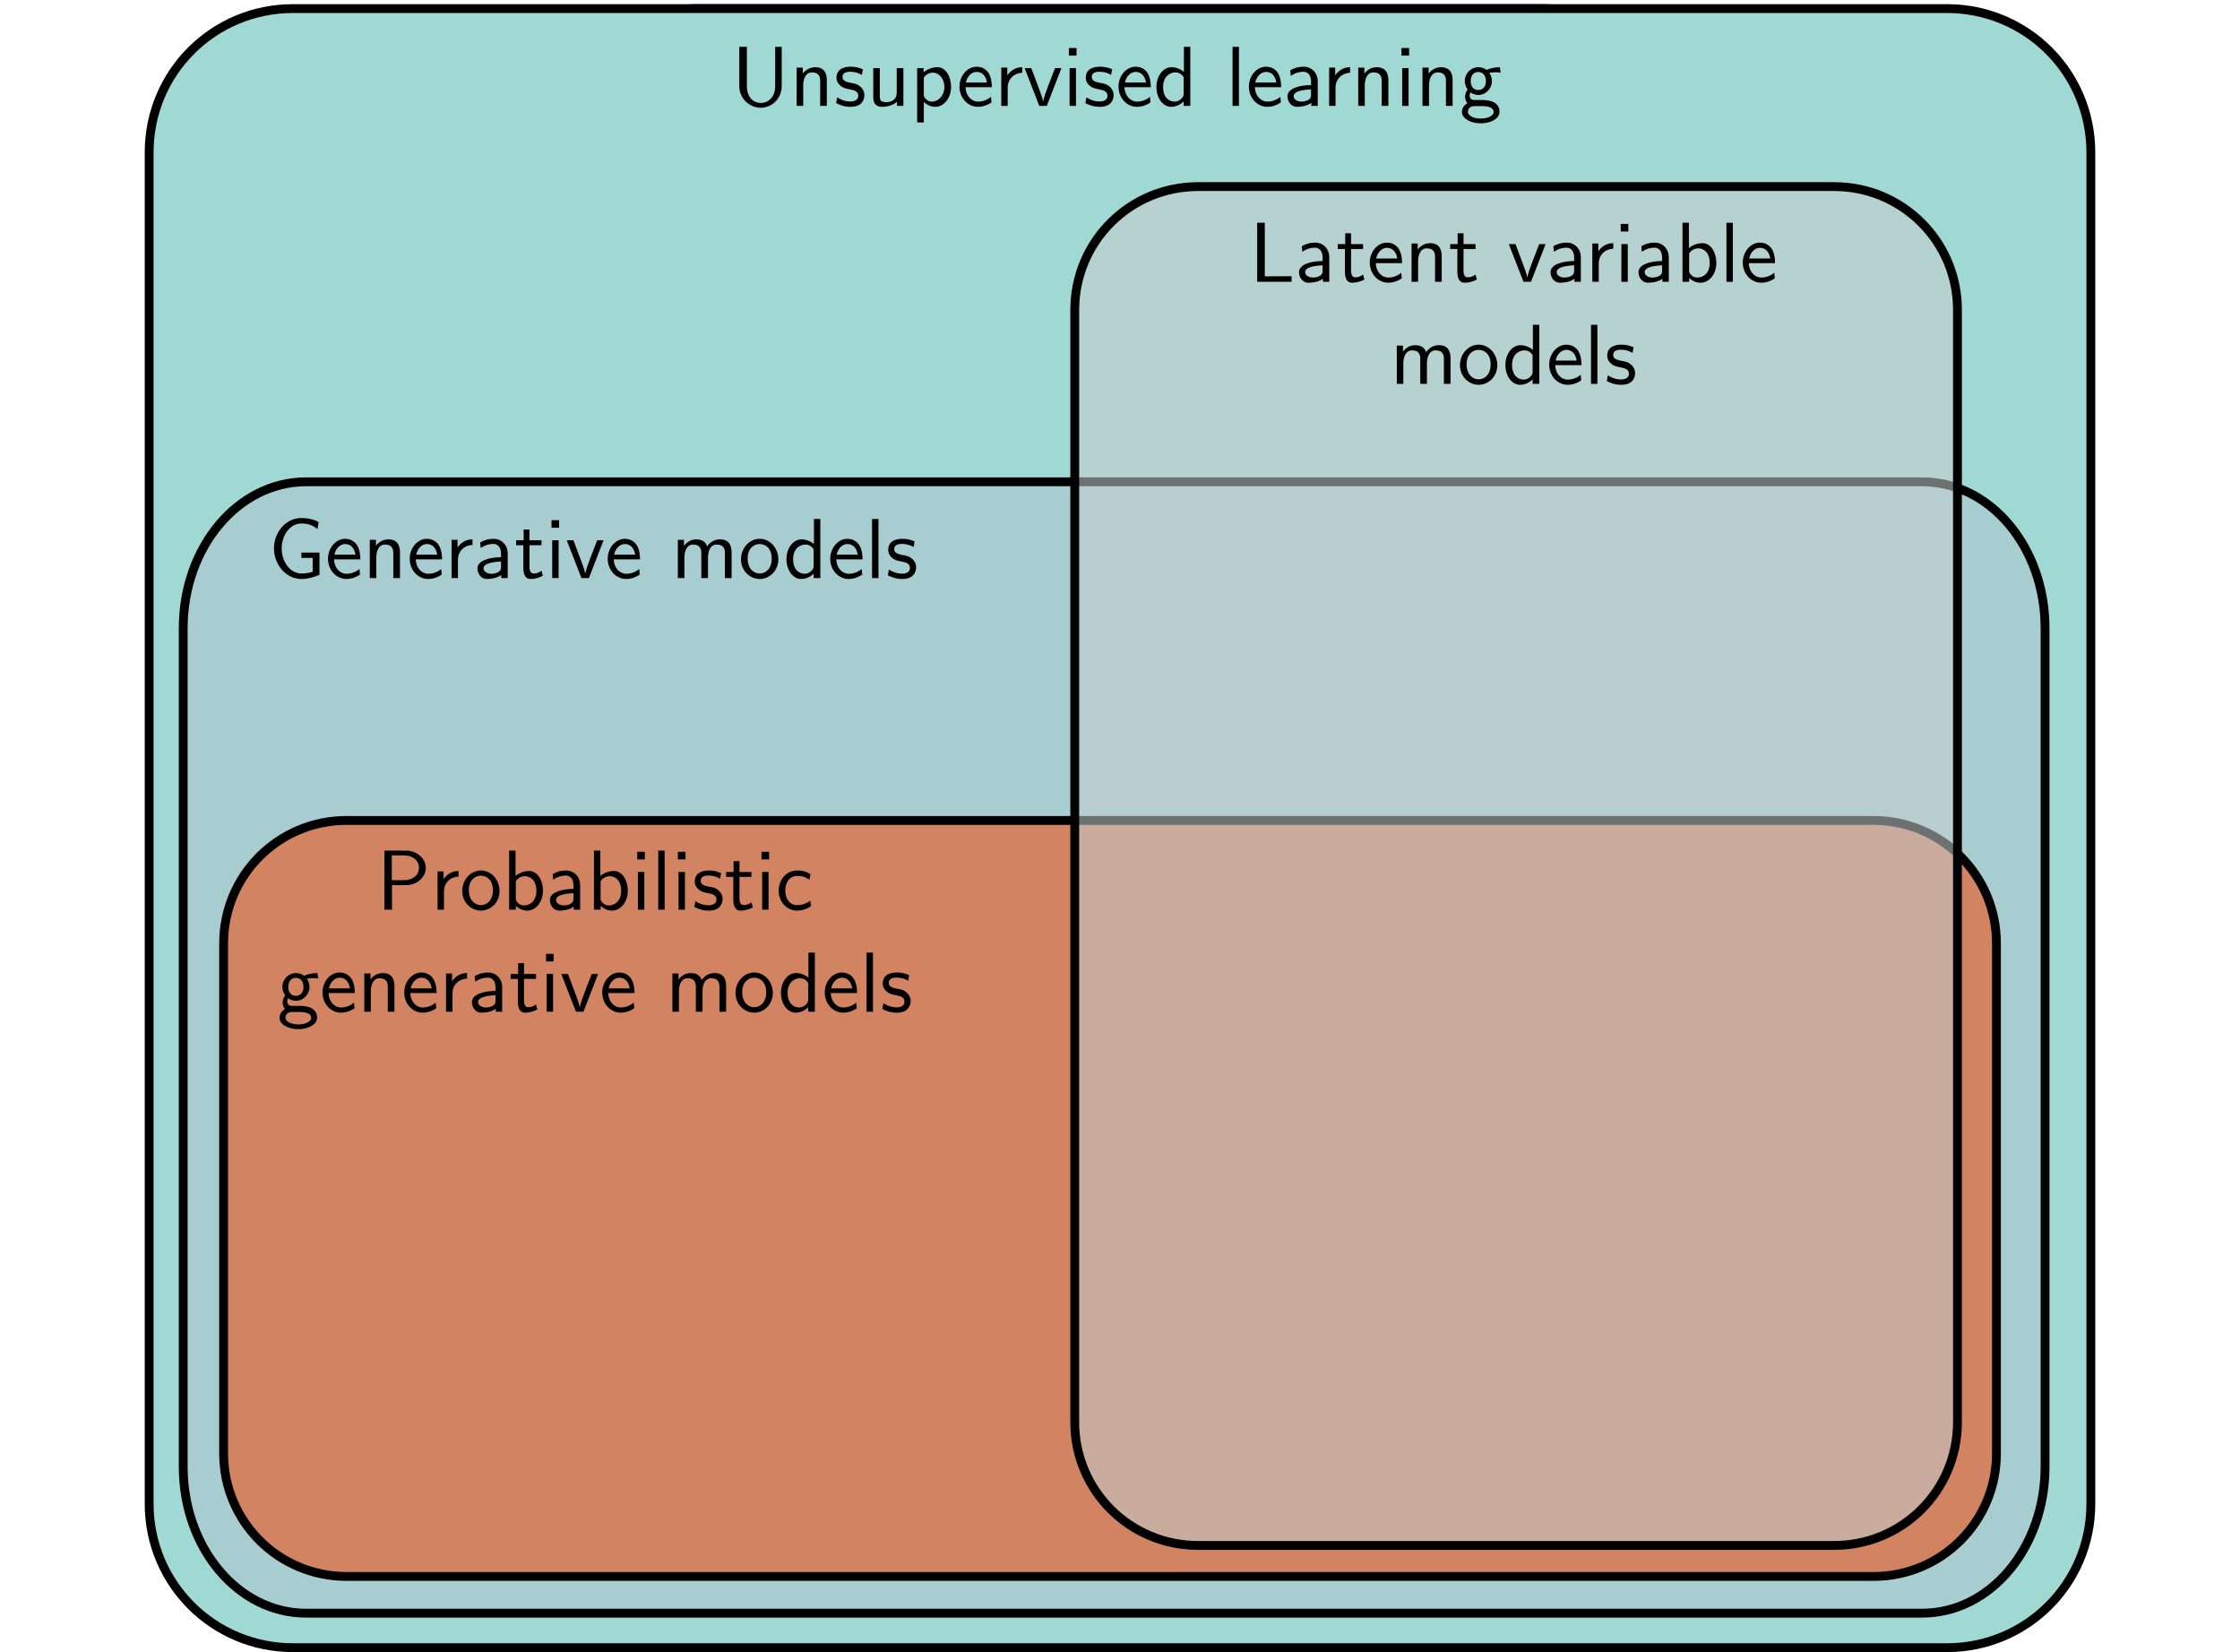 <?xml version='1.0' encoding='UTF-8'?>
<!-- This file was generated by dvisvgm 3.0.3 -->
<svg version='1.1' xmlns='http://www.w3.org/2000/svg' xmlns:xlink='http://www.w3.org/1999/xlink' width='190.129pt' height='140.248pt' viewBox='0 -140.248 190.129 140.248'>
<g id='page1'>
<g transform='matrix(1 0 0 -1 0 0)'>
<path d='M59.5 139.52H130.629C143.352 139.52 153.594 129.278 153.594 116.555V25.231C153.594 12.508 143.352 2.266 130.629 2.266H59.5C46.777 2.266 36.535 12.508 36.535 25.231V116.555C36.535 129.278 46.777 139.52 59.5 139.52Z' fill='#a0d9d3'/>
<path d='M59.5 139.52H130.629C143.352 139.52 153.594 129.278 153.594 116.555V25.231C153.594 12.508 143.352 2.266 130.629 2.266H59.5C46.777 2.266 36.535 12.508 36.535 25.231V116.555C36.535 129.278 46.777 139.52 59.5 139.52Z' stroke='#000' fill='none' stroke-width='.751'/>
<path d='M24.871 139.52H165.258C172.023 139.52 177.469 134.075 177.469 127.309V12.586C177.469 5.821 172.023 .375 165.258 .375H24.871C18.105 .375 12.66 5.821 12.66 12.586V127.309C12.66 134.075 18.105 139.52 24.871 139.52Z' fill='#a0d9d3'/>
<path d='M24.871 139.52H165.258C172.023 139.52 177.469 134.075 177.469 127.309V12.586C177.469 5.821 172.023 .375 165.258 .375H24.871C18.105 .375 12.66 5.821 12.66 12.586V127.309C12.66 134.075 18.105 139.52 24.871 139.52Z' stroke='#000' fill='none' stroke-width='.751'/>
<path d='M25.984 99.348H163.148C168.926 99.348 173.582 93.801 173.582 86.915V15.739C173.582 8.848 168.926 3.305 163.148 3.305H25.984C20.203 3.305 15.551 8.848 15.551 15.739V86.915C15.551 93.801 20.203 99.348 25.984 99.348Z' fill='#aec3cf' fill-opacity='.51'/>
<path d='M25.984 99.348H163.148C168.926 99.348 173.582 93.801 173.582 86.915V15.739C173.582 8.848 168.926 3.305 163.148 3.305H25.984C20.203 3.305 15.551 8.848 15.551 15.739V86.915C15.551 93.801 20.203 99.348 25.984 99.348Z' stroke='#000' fill='none' stroke-width='.751'/>
<path d='M29.43 70.602H159.008C164.797 70.602 169.457 65.942 169.457 60.153V16.872C169.457 11.083 164.797 6.422 159.008 6.422H29.43C23.641 6.422 18.98 11.083 18.98 16.872V60.153C18.98 65.942 23.641 70.602 29.43 70.602Z' fill='#d18362'/>
<path d='M29.43 70.602H159.008C164.797 70.602 169.457 65.942 169.457 60.153V16.872C169.457 11.083 164.797 6.422 159.008 6.422H29.43C23.641 6.422 18.98 11.083 18.98 16.872V60.153C18.98 65.942 23.641 70.602 29.43 70.602Z' stroke='#000' fill='none' stroke-width='.751'/>
<path d='M66.352 136.274H65.797V132.934C65.797 131.985 65.184 131.508 64.574 131.508C63.984 131.508 63.395 131.961 63.395 132.934V136.274H62.75V132.946C62.75 131.895 63.602 131.102 64.574 131.102C65.535 131.102 66.352 131.895 66.352 132.946Z'/>
<path d='M70.18 133.411C70.18 133.887 70.066 134.543 69.184 134.543C68.539 134.543 68.176 134.055 68.144 134V134.508H67.621V131.258H68.176V133.024C68.176 133.5 68.359 134.102 68.914 134.102C69.606 134.102 69.617 133.59 69.617 133.364V131.258H70.18Z'/>
<path d='M73.242 134.364C72.871 134.532 72.574 134.586 72.203 134.586C72.019 134.586 71 134.586 71 133.649C71 133.286 71.219 133.059 71.398 132.922C71.613 132.766 71.773 132.731 72.168 132.653C72.43 132.606 72.848 132.516 72.848 132.133C72.848 131.633 72.281 131.633 72.168 131.633C71.59 131.633 71.184 131.907 71.059 131.985L70.969 131.497C71.195 131.383 71.59 131.18 72.18 131.18C72.316 131.18 72.711 131.18 73.016 131.407C73.242 131.586 73.367 131.872 73.367 132.188C73.367 132.583 73.098 132.821 73.086 132.844C72.801 133.106 72.609 133.149 72.246 133.208C71.852 133.286 71.512 133.364 71.512 133.715C71.512 134.157 72.031 134.157 72.133 134.157C72.359 134.157 72.746 134.137 73.152 133.887Z'/>
<path d='M76.68 134.465H76.113V132.368C76.113 131.825 75.707 131.575 75.242 131.575C74.731 131.575 74.676 131.77 74.676 132.075V134.465H74.121V132.051C74.121 131.532 74.277 131.18 74.879 131.18C75.262 131.18 75.773 131.293 76.137 131.61V131.258H76.68Z'/>
<path d='M78.414 131.586C78.641 131.383 78.961 131.18 79.391 131.18C80.09 131.18 80.727 131.895 80.727 132.868C80.727 133.739 80.273 134.543 79.582 134.543C79.152 134.543 78.734 134.395 78.394 134.114V134.465H77.848V129.856H78.414ZM78.414 133.661C78.586 133.918 78.867 134.079 79.184 134.079C79.731 134.079 80.16 133.536 80.16 132.868C80.16 132.133 79.648 131.622 79.106 131.622C78.824 131.622 78.629 131.77 78.484 131.961C78.414 132.063 78.414 132.086 78.414 132.211Z'/>
<path d='M84.184 132.844C84.184 133.083 84.172 133.625 83.898 134.067C83.594 134.508 83.164 134.586 82.902 134.586C82.098 134.586 81.441 133.817 81.441 132.891C81.441 131.938 82.144 131.18 83.004 131.18C83.457 131.18 83.875 131.352 84.16 131.555L84.113 132.028C83.66 131.645 83.176 131.622 83.016 131.622C82.438 131.622 81.973 132.133 81.953 132.844ZM81.984 133.243C82.098 133.786 82.484 134.145 82.902 134.145C83.277 134.145 83.672 133.911 83.773 133.243Z'/>
<path d='M85.531 132.809C85.531 133.524 86.055 134.043 86.766 134.067V134.543C86.121 134.543 85.727 134.18 85.5 133.852V134.508H84.988V131.258H85.531Z'/>
<path d='M90.094 134.465H89.551L88.973 132.969C88.828 132.563 88.602 131.985 88.543 131.645H88.531C88.5 131.907 88.305 132.403 88.238 132.594L87.535 134.465H86.969L88.215 131.258H88.848Z'/>
<path d='M91.375 136.172H90.727V135.528H91.375ZM91.328 134.465H90.785V131.258H91.328Z'/>
<path d='M94.398 134.364C94.027 134.532 93.731 134.586 93.359 134.586C93.176 134.586 92.16 134.586 92.16 133.649C92.16 133.286 92.375 133.059 92.555 132.922C92.769 132.766 92.93 132.731 93.324 132.653C93.586 132.606 94.004 132.516 94.004 132.133C94.004 131.633 93.438 131.633 93.324 131.633C92.746 131.633 92.34 131.907 92.215 131.985L92.125 131.497C92.352 131.383 92.746 131.18 93.336 131.18C93.473 131.18 93.867 131.18 94.172 131.407C94.398 131.586 94.523 131.872 94.523 132.188C94.523 132.583 94.254 132.821 94.242 132.844C93.957 133.106 93.766 133.149 93.402 133.208C93.008 133.286 92.668 133.364 92.668 133.715C92.668 134.157 93.188 134.157 93.289 134.157C93.516 134.157 93.902 134.137 94.309 133.887Z'/>
<path d='M97.676 132.844C97.676 133.083 97.664 133.625 97.394 134.067C97.09 134.508 96.656 134.586 96.398 134.586C95.594 134.586 94.938 133.817 94.938 132.891C94.938 131.938 95.641 131.18 96.5 131.18C96.953 131.18 97.371 131.352 97.652 131.555L97.609 132.028C97.156 131.645 96.668 131.622 96.512 131.622C95.934 131.622 95.469 132.133 95.445 132.844ZM95.481 133.243C95.594 133.786 95.977 134.145 96.398 134.145C96.769 134.145 97.168 133.911 97.269 133.243Z'/>
<path d='M101.031 136.274H100.488V134.145C100.102 134.465 99.707 134.543 99.434 134.543C98.723 134.543 98.156 133.797 98.156 132.868C98.156 131.915 98.711 131.18 99.402 131.18C99.641 131.18 100.059 131.247 100.465 131.633V131.258H101.031ZM100.465 132.266C100.465 132.165 100.453 132.028 100.227 131.825C100.059 131.68 99.875 131.622 99.695 131.622C99.242 131.622 98.723 131.961 98.723 132.856C98.723 133.805 99.344 134.102 99.762 134.102C100.094 134.102 100.309 133.942 100.465 133.704Z'/>
<path d='M104.617 136.274H105.16V131.258H104.617Z'/>
<path d='M108.742 132.844C108.742 133.083 108.73 133.625 108.461 134.067C108.156 134.508 107.723 134.586 107.465 134.586C106.66 134.586 106.004 133.817 106.004 132.891C106.004 131.938 106.707 131.18 107.566 131.18C108.02 131.18 108.438 131.352 108.719 131.555L108.676 132.028C108.223 131.645 107.734 131.622 107.578 131.622C107 131.622 106.535 132.133 106.512 132.844ZM106.547 133.243C106.66 133.786 107.047 134.145 107.465 134.145C107.836 134.145 108.234 133.911 108.336 133.243Z'/>
<path d='M111.848 133.344C111.848 134.079 111.316 134.586 110.648 134.586C110.184 134.586 109.855 134.473 109.516 134.282L109.563 133.805C109.938 134.067 110.297 134.157 110.648 134.157C110.988 134.157 111.281 133.875 111.281 133.344V133.024C110.195 133.016 109.277 132.708 109.277 132.075C109.277 131.77 109.473 131.18 110.105 131.18C110.207 131.18 110.887 131.192 111.305 131.52V131.258H111.848ZM111.281 132.211C111.281 132.075 111.281 131.895 111.035 131.758C110.828 131.633 110.547 131.622 110.469 131.622C110.129 131.622 109.801 131.793 109.801 132.086C109.801 132.594 110.965 132.641 111.281 132.665Z'/>
<path d='M113.359 132.809C113.359 133.524 113.883 134.043 114.594 134.067V134.543C113.949 134.543 113.555 134.18 113.328 133.852V134.508H112.816V131.258H113.359Z'/>
<path d='M117.844 133.411C117.844 133.887 117.73 134.543 116.848 134.543C116.203 134.543 115.84 134.055 115.805 134V134.508H115.285V131.258H115.84V133.024C115.84 133.5 116.02 134.102 116.574 134.102C117.266 134.102 117.277 133.59 117.277 133.364V131.258H117.844Z'/>
<path d='M119.602 136.172H118.957V135.528H119.602ZM119.559 134.465H119.016V131.258H119.559Z'/>
<path d='M123.297 133.411C123.297 133.887 123.184 134.543 122.301 134.543C121.656 134.543 121.293 134.055 121.262 134V134.508H120.738V131.258H121.293V133.024C121.293 133.5 121.477 134.102 122.031 134.102C122.719 134.102 122.73 133.59 122.73 133.364V131.258H123.297Z'/>
<path d='M126.43 134.079C126.586 134.079 126.777 134.114 126.961 134.114C127.086 134.114 127.367 134.09 127.379 134.09L127.301 134.543C126.801 134.543 126.383 134.407 126.168 134.317C126.008 134.442 125.77 134.543 125.477 134.543C124.855 134.543 124.332 134.024 124.332 133.364C124.332 133.106 124.426 132.844 124.57 132.653C124.355 132.356 124.355 132.075 124.355 132.04C124.355 131.848 124.426 131.645 124.547 131.485C124.176 131.27 124.086 130.93 124.086 130.75C124.086 130.208 124.797 129.778 125.68 129.778S127.277 130.196 127.277 130.75C127.277 131.758 126.078 131.758 125.793 131.758H125.16C125.07 131.758 124.742 131.758 124.742 132.141C124.742 132.223 124.762 132.336 124.82 132.403C124.969 132.29 125.203 132.188 125.477 132.188C126.121 132.188 126.633 132.731 126.633 133.364C126.633 133.715 126.473 133.989 126.395 134.09ZM125.477 132.606C125.203 132.606 124.832 132.766 124.832 133.364C124.832 133.965 125.203 134.137 125.477 134.137C125.781 134.137 126.121 133.93 126.121 133.364C126.121 132.809 125.781 132.606 125.477 132.606ZM125.805 131.239C125.965 131.239 126.777 131.239 126.777 130.739C126.777 130.422 126.281 130.184 125.691 130.184C125.102 130.184 124.594 130.411 124.594 130.75C124.594 130.774 124.594 131.239 125.148 131.239Z'/>
<path d='M101.695 124.407H155.68C161.48 124.407 166.148 119.735 166.148 113.934V19.524C166.148 13.723 161.48 9.055 155.68 9.055H101.695C95.894 9.055 91.223 13.723 91.223 19.524V113.934C91.223 119.735 95.894 124.407 101.695 124.407Z' fill='#c6cdcf' fill-opacity='.553'/>
<path d='M101.695 124.407H155.68C161.48 124.407 166.148 119.735 166.148 113.934V19.524C166.148 13.723 161.48 9.055 155.68 9.055H101.695C95.894 9.055 91.223 13.723 91.223 19.524V113.934C91.223 119.735 95.894 124.407 101.695 124.407Z' stroke='#000' fill='none' stroke-width='.751'/>
<path d='M27.117 93.34H25.586V92.887H26.539V91.711C26.254 91.61 25.902 91.563 25.598 91.563C24.648 91.563 23.91 92.524 23.91 93.692C23.91 94.825 24.625 95.809 25.586 95.809C26.164 95.809 26.582 95.637 26.945 95.332L27.047 95.922C26.641 96.172 26.086 96.274 25.598 96.274C24.207 96.274 23.254 95.016 23.254 93.692C23.254 92.379 24.219 91.098 25.598 91.098C26.141 91.098 26.629 91.247 27.117 91.45Z'/>
<path d='M30.582 92.762C30.582 93.001 30.57 93.543 30.297 93.985C29.992 94.426 29.562 94.508 29.301 94.508C28.496 94.508 27.84 93.735 27.84 92.809C27.84 91.856 28.543 91.098 29.402 91.098C29.855 91.098 30.273 91.27 30.559 91.473L30.512 91.946C30.059 91.563 29.574 91.54 29.414 91.54C28.836 91.54 28.375 92.051 28.352 92.762ZM28.383 93.161C28.496 93.704 28.883 94.067 29.301 94.067C29.676 94.067 30.07 93.829 30.172 93.161Z'/>
<path d='M33.949 93.329C33.949 93.805 33.836 94.461 32.949 94.461C32.305 94.461 31.941 93.973 31.91 93.918V94.426H31.387V91.176H31.941V92.946C31.941 93.418 32.125 94.02 32.68 94.02C33.371 94.02 33.383 93.508 33.383 93.286V91.176H33.949Z'/>
<path d='M37.52 92.762C37.52 93.001 37.508 93.543 37.234 93.985C36.93 94.426 36.5 94.508 36.238 94.508C35.438 94.508 34.777 93.735 34.777 92.809C34.777 91.856 35.48 91.098 36.34 91.098C36.793 91.098 37.215 91.27 37.496 91.473L37.449 91.946C37 91.563 36.512 91.54 36.352 91.54C35.777 91.54 35.312 92.051 35.289 92.762ZM35.324 93.161C35.438 93.704 35.82 94.067 36.238 94.067C36.613 94.067 37.008 93.829 37.113 93.161Z'/>
<path d='M38.871 92.727C38.871 93.442 39.391 93.961 40.105 93.985V94.461C39.457 94.461 39.062 94.098 38.836 93.77V94.426H38.328V91.176H38.871Z'/>
<path d='M43.094 93.262C43.094 93.997 42.559 94.508 41.891 94.508C41.426 94.508 41.098 94.395 40.758 94.2L40.805 93.727C41.18 93.985 41.539 94.075 41.891 94.075C42.23 94.075 42.527 93.793 42.527 93.262V92.946C41.438 92.934 40.523 92.626 40.523 91.993C40.523 91.688 40.715 91.098 41.348 91.098C41.449 91.098 42.129 91.11 42.547 91.438V91.176H43.094ZM42.527 92.129C42.527 91.993 42.527 91.813 42.277 91.676C42.074 91.551 41.789 91.54 41.711 91.54C41.371 91.54 41.043 91.711 41.043 92.004C41.043 92.512 42.207 92.559 42.527 92.582Z'/>
<path d='M44.941 93.961H45.961V94.383H44.941V95.297H44.445V94.383H43.809V93.961H44.422V92.04C44.422 91.61 44.523 91.098 45.023 91.098C45.52 91.098 45.895 91.278 46.074 91.372L45.961 91.801C45.77 91.641 45.543 91.563 45.305 91.563C45.043 91.563 44.941 91.778 44.941 92.165Z'/>
<path d='M47.457 96.09H46.812V95.446H47.457ZM47.414 94.383H46.871V91.176H47.414Z'/>
<path d='M51.23 94.383H50.688L50.109 92.887C49.965 92.481 49.738 91.903 49.68 91.563H49.668C49.637 91.825 49.441 92.321 49.375 92.512L48.672 94.383H48.105L49.352 91.176H49.988Z'/>
<path d='M54.324 92.762C54.324 93.001 54.312 93.543 54.039 93.985C53.734 94.426 53.305 94.508 53.043 94.508C52.238 94.508 51.582 93.735 51.582 92.809C51.582 91.856 52.285 91.098 53.145 91.098C53.598 91.098 54.016 91.27 54.301 91.473L54.254 91.946C53.801 91.563 53.316 91.54 53.156 91.54C52.578 91.54 52.113 92.051 52.094 92.762ZM52.125 93.161C52.238 93.704 52.625 94.067 53.043 94.067C53.418 94.067 53.812 93.829 53.914 93.161Z'/>
<path d='M62.098 93.329C62.098 93.817 61.984 94.461 61.102 94.461C60.672 94.461 60.297 94.258 60.023 93.872C59.844 94.415 59.336 94.461 59.109 94.461C58.586 94.461 58.246 94.168 58.055 93.907V94.426H57.535V91.176H58.09V92.946C58.09 93.442 58.293 94.02 58.824 94.02C59.492 94.02 59.527 93.555 59.527 93.286V91.176H60.094V92.946C60.094 93.442 60.285 94.02 60.828 94.02C61.496 94.02 61.531 93.555 61.531 93.286V91.176H62.098Z'/>
<path d='M66.066 92.762C66.066 93.735 65.34 94.508 64.492 94.508C63.598 94.508 62.895 93.715 62.895 92.762C62.895 91.813 63.633 91.098 64.481 91.098C65.34 91.098 66.066 91.825 66.066 92.762ZM64.481 91.563C63.98 91.563 63.461 91.969 63.461 92.84C63.461 93.715 64.004 94.067 64.481 94.067C64.988 94.067 65.5 93.692 65.5 92.84C65.5 91.981 65.012 91.563 64.481 91.563Z'/>
<path d='M69.629 96.192H69.086V94.067C68.699 94.383 68.305 94.461 68.031 94.461C67.32 94.461 66.754 93.715 66.754 92.786C66.754 91.832 67.309 91.098 67.996 91.098C68.234 91.098 68.656 91.165 69.062 91.551V91.176H69.629ZM69.062 92.184C69.062 92.082 69.051 91.946 68.824 91.743C68.656 91.598 68.473 91.54 68.293 91.54C67.84 91.54 67.32 91.879 67.32 92.774C67.32 93.727 67.941 94.02 68.359 94.02C68.688 94.02 68.902 93.86 69.062 93.622Z'/>
<path d='M73.211 92.762C73.211 93.001 73.199 93.543 72.926 93.985C72.621 94.426 72.191 94.508 71.93 94.508C71.129 94.508 70.469 93.735 70.469 92.809C70.469 91.856 71.172 91.098 72.031 91.098C72.484 91.098 72.906 91.27 73.188 91.473L73.141 91.946C72.691 91.563 72.203 91.54 72.043 91.54C71.469 91.54 71.004 92.051 70.981 92.762ZM71.016 93.161C71.129 93.704 71.512 94.067 71.93 94.067C72.305 94.067 72.699 93.829 72.805 93.161Z'/>
<path d='M74.019 96.192H74.562V91.176H74.019Z'/>
<path d='M77.633 94.282C77.262 94.45 76.965 94.508 76.594 94.508C76.41 94.508 75.391 94.508 75.391 93.567C75.391 93.204 75.606 92.977 75.789 92.84C76.004 92.684 76.164 92.649 76.559 92.571C76.82 92.524 77.238 92.434 77.238 92.051C77.238 91.551 76.672 91.551 76.559 91.551C75.981 91.551 75.574 91.825 75.449 91.903L75.359 91.415C75.586 91.301 75.981 91.098 76.57 91.098C76.707 91.098 77.102 91.098 77.406 91.325C77.633 91.504 77.758 91.79 77.758 92.106C77.758 92.504 77.488 92.739 77.477 92.762C77.191 93.024 77 93.067 76.637 93.126C76.242 93.204 75.902 93.286 75.902 93.633C75.902 94.075 76.422 94.075 76.523 94.075C76.75 94.075 77.137 94.055 77.543 93.805Z'/>
<path d='M34.484 65.11C35.379 65.11 36.141 65.766 36.141 66.579C36.141 67.348 35.426 68.04 34.43 68.04H32.629V63.024H33.273V65.11ZM34.27 67.633C35.062 67.633 35.562 67.192 35.562 66.579C35.562 66.004 35.098 65.528 34.27 65.528H33.254V67.633Z'/>
<path d='M37.684 64.575C37.684 65.29 38.203 65.809 38.918 65.832V66.309C38.273 66.309 37.875 65.946 37.648 65.618V66.274H37.141V63.024H37.684Z'/>
<path d='M42.402 64.61C42.402 65.582 41.68 66.352 40.828 66.352C39.934 66.352 39.234 65.559 39.234 64.61C39.234 63.661 39.969 62.946 40.816 62.946C41.68 62.946 42.402 63.669 42.402 64.61ZM40.816 63.411C40.32 63.411 39.797 63.817 39.797 64.688S40.344 65.911 40.816 65.911C41.328 65.911 41.836 65.54 41.836 64.688C41.836 63.829 41.348 63.411 40.816 63.411Z'/>
<path d='M43.758 68.04H43.215V63.024H43.781V63.352C43.953 63.196 44.27 62.946 44.754 62.946C45.469 62.946 46.09 63.669 46.09 64.633C46.09 65.528 45.605 66.309 44.926 66.309C44.641 66.309 44.191 66.239 43.758 65.891ZM43.781 65.446C43.895 65.618 44.156 65.868 44.551 65.868C44.98 65.868 45.527 65.559 45.527 64.633C45.527 63.692 44.926 63.387 44.484 63.387C44.199 63.387 43.965 63.512 43.781 63.852Z'/>
<path d='M49.242 65.11C49.242 65.844 48.711 66.352 48.043 66.352C47.578 66.352 47.25 66.239 46.91 66.047L46.957 65.571C47.332 65.832 47.691 65.922 48.043 65.922C48.383 65.922 48.676 65.641 48.676 65.11V64.79C47.59 64.778 46.672 64.473 46.672 63.84C46.672 63.536 46.867 62.946 47.5 62.946C47.602 62.946 48.281 62.958 48.699 63.286V63.024H49.242ZM48.676 63.977C48.676 63.84 48.676 63.661 48.43 63.524C48.227 63.399 47.941 63.387 47.863 63.387C47.523 63.387 47.195 63.555 47.195 63.852C47.195 64.36 48.359 64.407 48.676 64.43Z'/>
<path d='M50.957 68.04H50.414V63.024H50.98V63.352C51.152 63.196 51.469 62.946 51.953 62.946C52.668 62.946 53.289 63.669 53.289 64.633C53.289 65.528 52.805 66.309 52.125 66.309C51.84 66.309 51.387 66.239 50.957 65.891ZM50.98 65.446C51.094 65.618 51.355 65.868 51.75 65.868C52.18 65.868 52.723 65.559 52.723 64.633C52.723 63.692 52.125 63.387 51.684 63.387C51.398 63.387 51.16 63.512 50.98 63.852Z'/>
<path d='M54.734 67.938H54.09V67.293H54.734ZM54.688 66.227H54.145V63.024H54.688Z'/>
<path d='M55.871 68.04H56.414V63.024H55.871Z'/>
<path d='M58.184 67.938H57.539V67.293H58.184ZM58.137 66.227H57.594V63.024H58.137Z'/>
<path d='M61.211 66.126C60.836 66.297 60.543 66.352 60.168 66.352C59.988 66.352 58.969 66.352 58.969 65.415C58.969 65.051 59.184 64.825 59.363 64.688C59.578 64.532 59.738 64.497 60.133 64.418C60.395 64.372 60.812 64.282 60.812 63.895C60.812 63.399 60.246 63.399 60.133 63.399C59.555 63.399 59.148 63.669 59.023 63.751L58.934 63.262C59.16 63.149 59.555 62.946 60.145 62.946C60.281 62.946 60.676 62.946 60.984 63.172C61.211 63.352 61.332 63.637 61.332 63.954C61.332 64.348 61.062 64.586 61.051 64.61C60.766 64.872 60.574 64.915 60.211 64.973C59.816 65.051 59.477 65.129 59.477 65.481C59.477 65.922 59.996 65.922 60.098 65.922C60.324 65.922 60.711 65.899 61.117 65.653Z'/>
<path d='M62.766 65.809H63.785V66.227H62.766V67.145H62.266V66.227H61.633V65.809H62.242V63.883C62.242 63.454 62.348 62.946 62.844 62.946C63.344 62.946 63.715 63.126 63.898 63.215L63.785 63.649C63.59 63.489 63.363 63.411 63.129 63.411C62.867 63.411 62.766 63.626 62.766 64.008Z'/>
<path d='M65.281 67.938H64.637V67.293H65.281ZM65.234 66.227H64.691V63.024H65.234Z'/>
<path d='M68.793 66.047C68.363 66.286 68.113 66.352 67.672 66.352C66.676 66.352 66.09 65.481 66.09 64.633C66.09 63.739 66.746 62.946 67.652 62.946C68.035 62.946 68.43 63.047 68.828 63.321L68.781 63.794C68.41 63.512 68.023 63.411 67.652 63.411C67.051 63.411 66.652 63.93 66.652 64.633C66.652 65.2 66.914 65.891 67.684 65.891C68.059 65.891 68.309 65.832 68.703 65.571Z'/>
<path d='M26.062 57.18C26.223 57.18 26.414 57.215 26.598 57.215C26.723 57.215 27.004 57.192 27.016 57.192L26.938 57.645C26.438 57.645 26.02 57.508 25.805 57.419C25.645 57.544 25.406 57.645 25.113 57.645C24.492 57.645 23.969 57.126 23.969 56.469C23.969 56.208 24.059 55.946 24.207 55.754C23.992 55.461 23.992 55.176 23.992 55.141C23.992 54.95 24.059 54.747 24.184 54.586C23.812 54.372 23.723 54.032 23.723 53.852C23.723 53.309 24.434 52.879 25.316 52.879S26.914 53.297 26.914 53.852C26.914 54.86 25.715 54.86 25.43 54.86H24.797C24.707 54.86 24.379 54.86 24.379 55.247C24.379 55.325 24.398 55.438 24.457 55.504C24.605 55.391 24.84 55.289 25.113 55.289C25.758 55.289 26.27 55.833 26.27 56.469C26.27 56.817 26.109 57.09 26.031 57.192ZM25.113 55.708C24.84 55.708 24.469 55.868 24.469 56.469C24.469 57.067 24.84 57.239 25.113 57.239C25.418 57.239 25.758 57.036 25.758 56.469C25.758 55.914 25.418 55.708 25.113 55.708ZM25.441 54.34C25.602 54.34 26.414 54.34 26.414 53.84C26.414 53.524 25.918 53.286 25.328 53.286C24.738 53.286 24.23 53.512 24.23 53.852C24.23 53.876 24.23 54.34 24.785 54.34Z'/>
<path d='M30.113 55.946C30.113 56.184 30.105 56.727 29.832 57.169C29.527 57.61 29.098 57.692 28.836 57.692C28.031 57.692 27.375 56.922 27.375 55.993C27.375 55.039 28.078 54.282 28.938 54.282C29.391 54.282 29.809 54.454 30.094 54.657L30.047 55.133C29.594 54.747 29.109 54.723 28.949 54.723C28.371 54.723 27.906 55.235 27.887 55.946ZM27.918 56.344C28.031 56.887 28.418 57.251 28.836 57.251C29.211 57.251 29.605 57.012 29.707 56.344Z'/>
<path d='M33.48 56.512C33.48 56.989 33.367 57.645 32.484 57.645C31.84 57.645 31.477 57.157 31.445 57.102V57.61H30.922V54.36H31.477V56.129C31.477 56.602 31.66 57.204 32.215 57.204C32.906 57.204 32.914 56.696 32.914 56.469V54.36H33.48Z'/>
<path d='M37.055 55.946C37.055 56.184 37.043 56.727 36.77 57.169C36.465 57.61 36.035 57.692 35.773 57.692C34.969 57.692 34.312 56.922 34.312 55.993C34.312 55.039 35.016 54.282 35.875 54.282C36.328 54.282 36.746 54.454 37.031 54.657L36.984 55.133C36.531 54.747 36.047 54.723 35.887 54.723C35.309 54.723 34.844 55.235 34.824 55.946ZM34.855 56.344C34.969 56.887 35.355 57.251 35.773 57.251C36.148 57.251 36.543 57.012 36.645 56.344Z'/>
<path d='M38.406 55.914C38.406 56.626 38.926 57.149 39.641 57.169V57.645C38.992 57.645 38.598 57.282 38.371 56.954V57.61H37.859V54.36H38.406Z'/>
<path d='M42.625 56.446C42.625 57.18 42.094 57.692 41.426 57.692C40.961 57.692 40.633 57.579 40.293 57.383L40.34 56.911C40.711 57.169 41.074 57.262 41.426 57.262C41.766 57.262 42.059 56.977 42.059 56.446V56.129C40.973 56.118 40.055 55.809 40.055 55.176C40.055 54.872 40.25 54.282 40.883 54.282C40.984 54.282 41.664 54.294 42.082 54.622V54.36H42.625ZM42.059 55.313C42.059 55.176 42.059 54.997 41.812 54.86C41.605 54.735 41.324 54.723 41.246 54.723C40.906 54.723 40.578 54.895 40.578 55.188C40.578 55.7 41.742 55.743 42.059 55.766Z'/>
<path d='M44.477 57.149H45.496V57.567H44.477V58.485H43.977V57.567H43.344V57.149H43.957V55.223C43.957 54.794 44.059 54.282 44.555 54.282C45.055 54.282 45.426 54.465 45.609 54.555L45.496 54.985C45.305 54.825 45.078 54.747 44.84 54.747C44.578 54.747 44.477 54.961 44.477 55.348Z'/>
<path d='M46.992 59.274H46.348V58.629H46.992ZM46.945 57.567H46.402V54.36H46.945Z'/>
<path d='M50.766 57.567H50.223L49.645 56.071C49.5 55.664 49.273 55.086 49.215 54.747H49.203C49.172 55.008 48.977 55.504 48.91 55.7L48.207 57.567H47.641L48.887 54.36H49.52Z'/>
<path d='M53.855 55.946C53.855 56.184 53.844 56.727 53.574 57.169C53.27 57.61 52.836 57.692 52.578 57.692C51.773 57.692 51.117 56.922 51.117 55.993C51.117 55.039 51.82 54.282 52.68 54.282C53.133 54.282 53.551 54.454 53.836 54.657L53.789 55.133C53.336 54.747 52.848 54.723 52.691 54.723C52.113 54.723 51.648 55.235 51.625 55.946ZM51.66 56.344C51.773 56.887 52.16 57.251 52.578 57.251C52.949 57.251 53.348 57.012 53.449 56.344Z'/>
<path d='M61.633 56.512C61.633 57.001 61.52 57.645 60.637 57.645C60.203 57.645 59.832 57.442 59.559 57.055C59.379 57.598 58.867 57.645 58.641 57.645C58.121 57.645 57.781 57.352 57.59 57.09V57.61H57.07V54.36H57.625V56.129C57.625 56.626 57.828 57.204 58.359 57.204C59.027 57.204 59.062 56.739 59.062 56.469V54.36H59.629V56.129C59.629 56.626 59.82 57.204 60.363 57.204C61.031 57.204 61.066 56.739 61.066 56.469V54.36H61.633Z'/>
<path d='M65.598 55.946C65.598 56.922 64.875 57.692 64.027 57.692C63.133 57.692 62.43 56.899 62.43 55.946C62.43 54.997 63.164 54.282 64.016 54.282C64.875 54.282 65.598 55.008 65.598 55.946ZM64.016 54.747C63.516 54.747 62.996 55.153 62.996 56.028C62.996 56.899 63.539 57.251 64.016 57.251C64.523 57.251 65.035 56.876 65.035 56.028C65.035 55.164 64.547 54.747 64.016 54.747Z'/>
<path d='M69.164 59.379H68.617V57.251C68.234 57.567 67.836 57.645 67.566 57.645C66.852 57.645 66.285 56.899 66.285 55.969C66.285 55.02 66.84 54.282 67.531 54.282C67.769 54.282 68.188 54.352 68.598 54.735V54.36H69.164ZM68.598 55.368C68.598 55.266 68.586 55.133 68.359 54.926C68.188 54.782 68.008 54.723 67.828 54.723C67.375 54.723 66.852 55.063 66.852 55.958C66.852 56.911 67.477 57.204 67.894 57.204C68.223 57.204 68.438 57.044 68.598 56.809Z'/>
<path d='M72.746 55.946C72.746 56.184 72.734 56.727 72.461 57.169C72.156 57.61 71.727 57.692 71.465 57.692C70.66 57.692 70.004 56.922 70.004 55.993C70.004 55.039 70.707 54.282 71.566 54.282C72.019 54.282 72.438 54.454 72.723 54.657L72.676 55.133C72.223 54.747 71.738 54.723 71.578 54.723C71 54.723 70.535 55.235 70.516 55.946ZM70.547 56.344C70.66 56.887 71.047 57.251 71.465 57.251C71.84 57.251 72.234 57.012 72.336 56.344Z'/>
<path d='M73.555 59.379H74.098V54.36H73.555Z'/>
<path d='M77.168 57.465C76.793 57.633 76.5 57.692 76.125 57.692C75.945 57.692 74.926 57.692 74.926 56.751C74.926 56.387 75.141 56.161 75.324 56.028C75.539 55.868 75.695 55.833 76.094 55.754C76.352 55.708 76.773 55.618 76.773 55.235C76.773 54.735 76.207 54.735 76.094 54.735C75.516 54.735 75.109 55.008 74.984 55.086L74.891 54.598C75.117 54.485 75.516 54.282 76.106 54.282C76.238 54.282 76.637 54.282 76.941 54.508C77.168 54.692 77.293 54.973 77.293 55.289C77.293 55.688 77.019 55.922 77.008 55.946C76.727 56.208 76.535 56.254 76.172 56.309C75.777 56.387 75.438 56.469 75.438 56.817C75.438 57.262 75.957 57.262 76.059 57.262C76.285 57.262 76.668 57.239 77.078 56.989Z'/>
<path d='M107.355 121.34H106.707V116.325H109.629V116.801C108.996 116.79 108.352 116.79 107.703 116.79H107.355Z'/>
<path d='M112.828 118.407C112.828 119.145 112.293 119.653 111.625 119.653C111.164 119.653 110.836 119.54 110.496 119.348L110.539 118.872C110.914 119.133 111.277 119.223 111.625 119.223C111.965 119.223 112.262 118.938 112.262 118.407V118.09C111.176 118.079 110.258 117.774 110.258 117.141C110.258 116.832 110.449 116.247 111.082 116.247C111.184 116.247 111.863 116.254 112.285 116.586V116.325H112.828ZM112.262 117.274C112.262 117.141 112.262 116.957 112.012 116.821C111.809 116.7 111.523 116.688 111.445 116.688C111.105 116.688 110.777 116.856 110.777 117.149C110.777 117.661 111.945 117.704 112.262 117.727Z'/>
<path d='M114.676 119.11H115.695V119.528H114.676V120.446H114.18V119.528H113.547V119.11H114.156V117.184C114.156 116.754 114.258 116.247 114.758 116.247C115.254 116.247 115.629 116.426 115.809 116.516L115.695 116.946C115.504 116.79 115.277 116.707 115.039 116.707C114.777 116.707 114.676 116.922 114.676 117.309Z'/>
<path d='M119.004 117.911C119.004 118.149 118.992 118.692 118.723 119.133C118.414 119.575 117.984 119.653 117.727 119.653C116.922 119.653 116.266 118.883 116.266 117.954C116.266 117.004 116.965 116.247 117.828 116.247C118.281 116.247 118.699 116.415 118.98 116.618L118.938 117.094C118.484 116.707 117.996 116.688 117.84 116.688C117.262 116.688 116.797 117.196 116.773 117.911ZM116.809 118.305C116.922 118.848 117.305 119.211 117.727 119.211C118.098 119.211 118.496 118.973 118.598 118.305Z'/>
<path d='M122.371 118.477C122.371 118.95 122.258 119.606 121.375 119.606C120.73 119.606 120.367 119.122 120.332 119.063V119.575H119.813V116.325H120.367V118.09C120.367 118.567 120.547 119.165 121.102 119.165C121.793 119.165 121.805 118.657 121.805 118.43V116.325H122.371Z'/>
<path d='M124.223 119.11H125.242V119.528H124.223V120.446H123.723V119.528H123.09V119.11H123.699V117.184C123.699 116.754 123.801 116.247 124.301 116.247S125.172 116.426 125.355 116.516L125.242 116.946C125.047 116.79 124.82 116.707 124.582 116.707C124.324 116.707 124.223 116.922 124.223 117.309Z'/>
<path d='M131.191 119.528H130.648L130.07 118.036C129.922 117.626 129.695 117.047 129.641 116.707H129.629C129.594 116.969 129.402 117.469 129.332 117.661L128.633 119.528H128.066L129.313 116.325H129.945Z'/>
<path d='M134.18 118.407C134.18 119.145 133.648 119.653 132.98 119.653C132.516 119.653 132.188 119.54 131.848 119.348L131.895 118.872C132.266 119.133 132.629 119.223 132.98 119.223C133.32 119.223 133.613 118.938 133.613 118.407V118.09C132.527 118.079 131.609 117.774 131.609 117.141C131.609 116.832 131.801 116.247 132.438 116.247C132.539 116.247 133.219 116.254 133.637 116.586V116.325H134.18ZM133.613 117.274C133.613 117.141 133.613 116.957 133.363 116.821C133.16 116.7 132.879 116.688 132.797 116.688C132.457 116.688 132.129 116.856 132.129 117.149C132.129 117.661 133.297 117.704 133.613 117.727Z'/>
<path d='M135.699 117.876C135.699 118.59 136.219 119.11 136.934 119.133V119.606C136.289 119.606 135.891 119.247 135.664 118.918V119.575H135.156V116.325H135.699Z'/>
<path d='M138.211 121.239H137.566V120.594H138.211ZM138.164 119.528H137.621V116.325H138.164Z'/>
<path d='M141.645 118.407C141.645 119.145 141.113 119.653 140.445 119.653C139.98 119.653 139.652 119.54 139.313 119.348L139.359 118.872C139.73 119.133 140.094 119.223 140.445 119.223C140.785 119.223 141.078 118.938 141.078 118.407V118.09C139.992 118.079 139.074 117.774 139.074 117.141C139.074 116.832 139.27 116.247 139.902 116.247C140.004 116.247 140.684 116.254 141.102 116.586V116.325H141.645ZM141.078 117.274C141.078 117.141 141.078 116.957 140.828 116.821C140.625 116.7 140.344 116.688 140.266 116.688C139.926 116.688 139.598 116.856 139.598 117.149C139.598 117.661 140.762 117.704 141.078 117.727Z'/>
<path d='M143.352 121.34H142.809V116.325H143.375V116.653C143.543 116.493 143.863 116.247 144.348 116.247C145.063 116.247 145.684 116.969 145.684 117.93C145.684 118.825 145.199 119.606 144.52 119.606C144.234 119.606 143.781 119.54 143.352 119.188ZM143.375 118.747C143.488 118.918 143.75 119.165 144.145 119.165C144.574 119.165 145.117 118.86 145.117 117.93C145.117 116.993 144.52 116.688 144.078 116.688C143.793 116.688 143.555 116.809 143.375 117.149Z'/>
<path d='M146.539 121.34H147.082V116.325H146.539Z'/>
<path d='M150.664 117.911C150.664 118.149 150.652 118.692 150.379 119.133C150.074 119.575 149.645 119.653 149.383 119.653C148.582 119.653 147.926 118.883 147.926 117.954C147.926 117.004 148.625 116.247 149.488 116.247C149.938 116.247 150.359 116.415 150.641 116.618L150.598 117.094C150.145 116.707 149.656 116.688 149.496 116.688C148.922 116.688 148.457 117.196 148.434 117.911ZM148.469 118.305C148.582 118.848 148.965 119.211 149.383 119.211C149.758 119.211 150.156 118.973 150.258 118.305Z'/>
<path d='M123.121 109.813C123.121 110.301 123.008 110.946 122.125 110.946C121.695 110.946 121.32 110.743 121.051 110.356C120.867 110.899 120.359 110.946 120.133 110.946C119.613 110.946 119.273 110.649 119.082 110.391V110.911H118.559V107.661H119.113V109.426C119.113 109.926 119.316 110.504 119.852 110.504C120.52 110.504 120.551 110.04 120.551 109.766V107.661H121.117V109.426C121.117 109.926 121.309 110.504 121.855 110.504C122.523 110.504 122.555 110.04 122.555 109.766V107.661H123.121Z'/>
<path d='M127.09 109.247C127.09 110.219 126.367 110.989 125.516 110.989C124.621 110.989 123.922 110.196 123.922 109.247C123.922 108.293 124.656 107.582 125.504 107.582C126.367 107.582 127.09 108.305 127.09 109.247ZM125.504 108.047C125.008 108.047 124.484 108.454 124.484 109.325S125.031 110.547 125.504 110.547C126.016 110.547 126.523 110.176 126.523 109.325C126.523 108.465 126.039 108.047 125.504 108.047Z'/>
<path d='M130.652 112.676H130.109V110.547C129.727 110.864 129.328 110.946 129.059 110.946C128.344 110.946 127.777 110.196 127.777 109.27C127.777 108.317 128.332 107.582 129.023 107.582C129.262 107.582 129.68 107.649 130.086 108.036V107.661H130.652ZM130.086 108.668C130.086 108.567 130.074 108.43 129.848 108.227C129.68 108.079 129.5 108.024 129.316 108.024C128.863 108.024 128.344 108.364 128.344 109.258C128.344 110.207 128.965 110.504 129.387 110.504C129.715 110.504 129.93 110.344 130.086 110.106Z'/>
<path d='M134.234 109.247C134.234 109.485 134.223 110.028 133.953 110.469C133.648 110.911 133.215 110.989 132.957 110.989C132.152 110.989 131.496 110.219 131.496 109.293C131.496 108.34 132.199 107.582 133.059 107.582C133.512 107.582 133.93 107.751 134.211 107.957L134.168 108.43C133.715 108.047 133.227 108.024 133.07 108.024C132.492 108.024 132.027 108.532 132.004 109.247ZM132.039 109.641C132.152 110.188 132.535 110.547 132.957 110.547C133.328 110.547 133.727 110.309 133.828 109.641Z'/>
<path d='M135.043 112.676H135.586V107.661H135.043Z'/>
<path d='M138.66 110.762C138.285 110.934 137.992 110.989 137.617 110.989C137.438 110.989 136.418 110.989 136.418 110.051C136.418 109.688 136.633 109.461 136.813 109.325C137.027 109.168 137.188 109.133 137.582 109.055C137.844 109.008 138.262 108.918 138.262 108.532C138.262 108.036 137.695 108.036 137.582 108.036C137.004 108.036 136.598 108.305 136.473 108.387L136.383 107.899C136.609 107.786 137.004 107.582 137.594 107.582C137.73 107.582 138.125 107.582 138.434 107.809C138.66 107.989 138.785 108.274 138.785 108.59C138.785 108.985 138.512 109.223 138.5 109.247C138.219 109.508 138.023 109.551 137.664 109.61C137.266 109.688 136.926 109.766 136.926 110.118C136.926 110.559 137.449 110.559 137.551 110.559C137.777 110.559 138.16 110.536 138.566 110.29Z'/>
</g>
</g>
</svg>